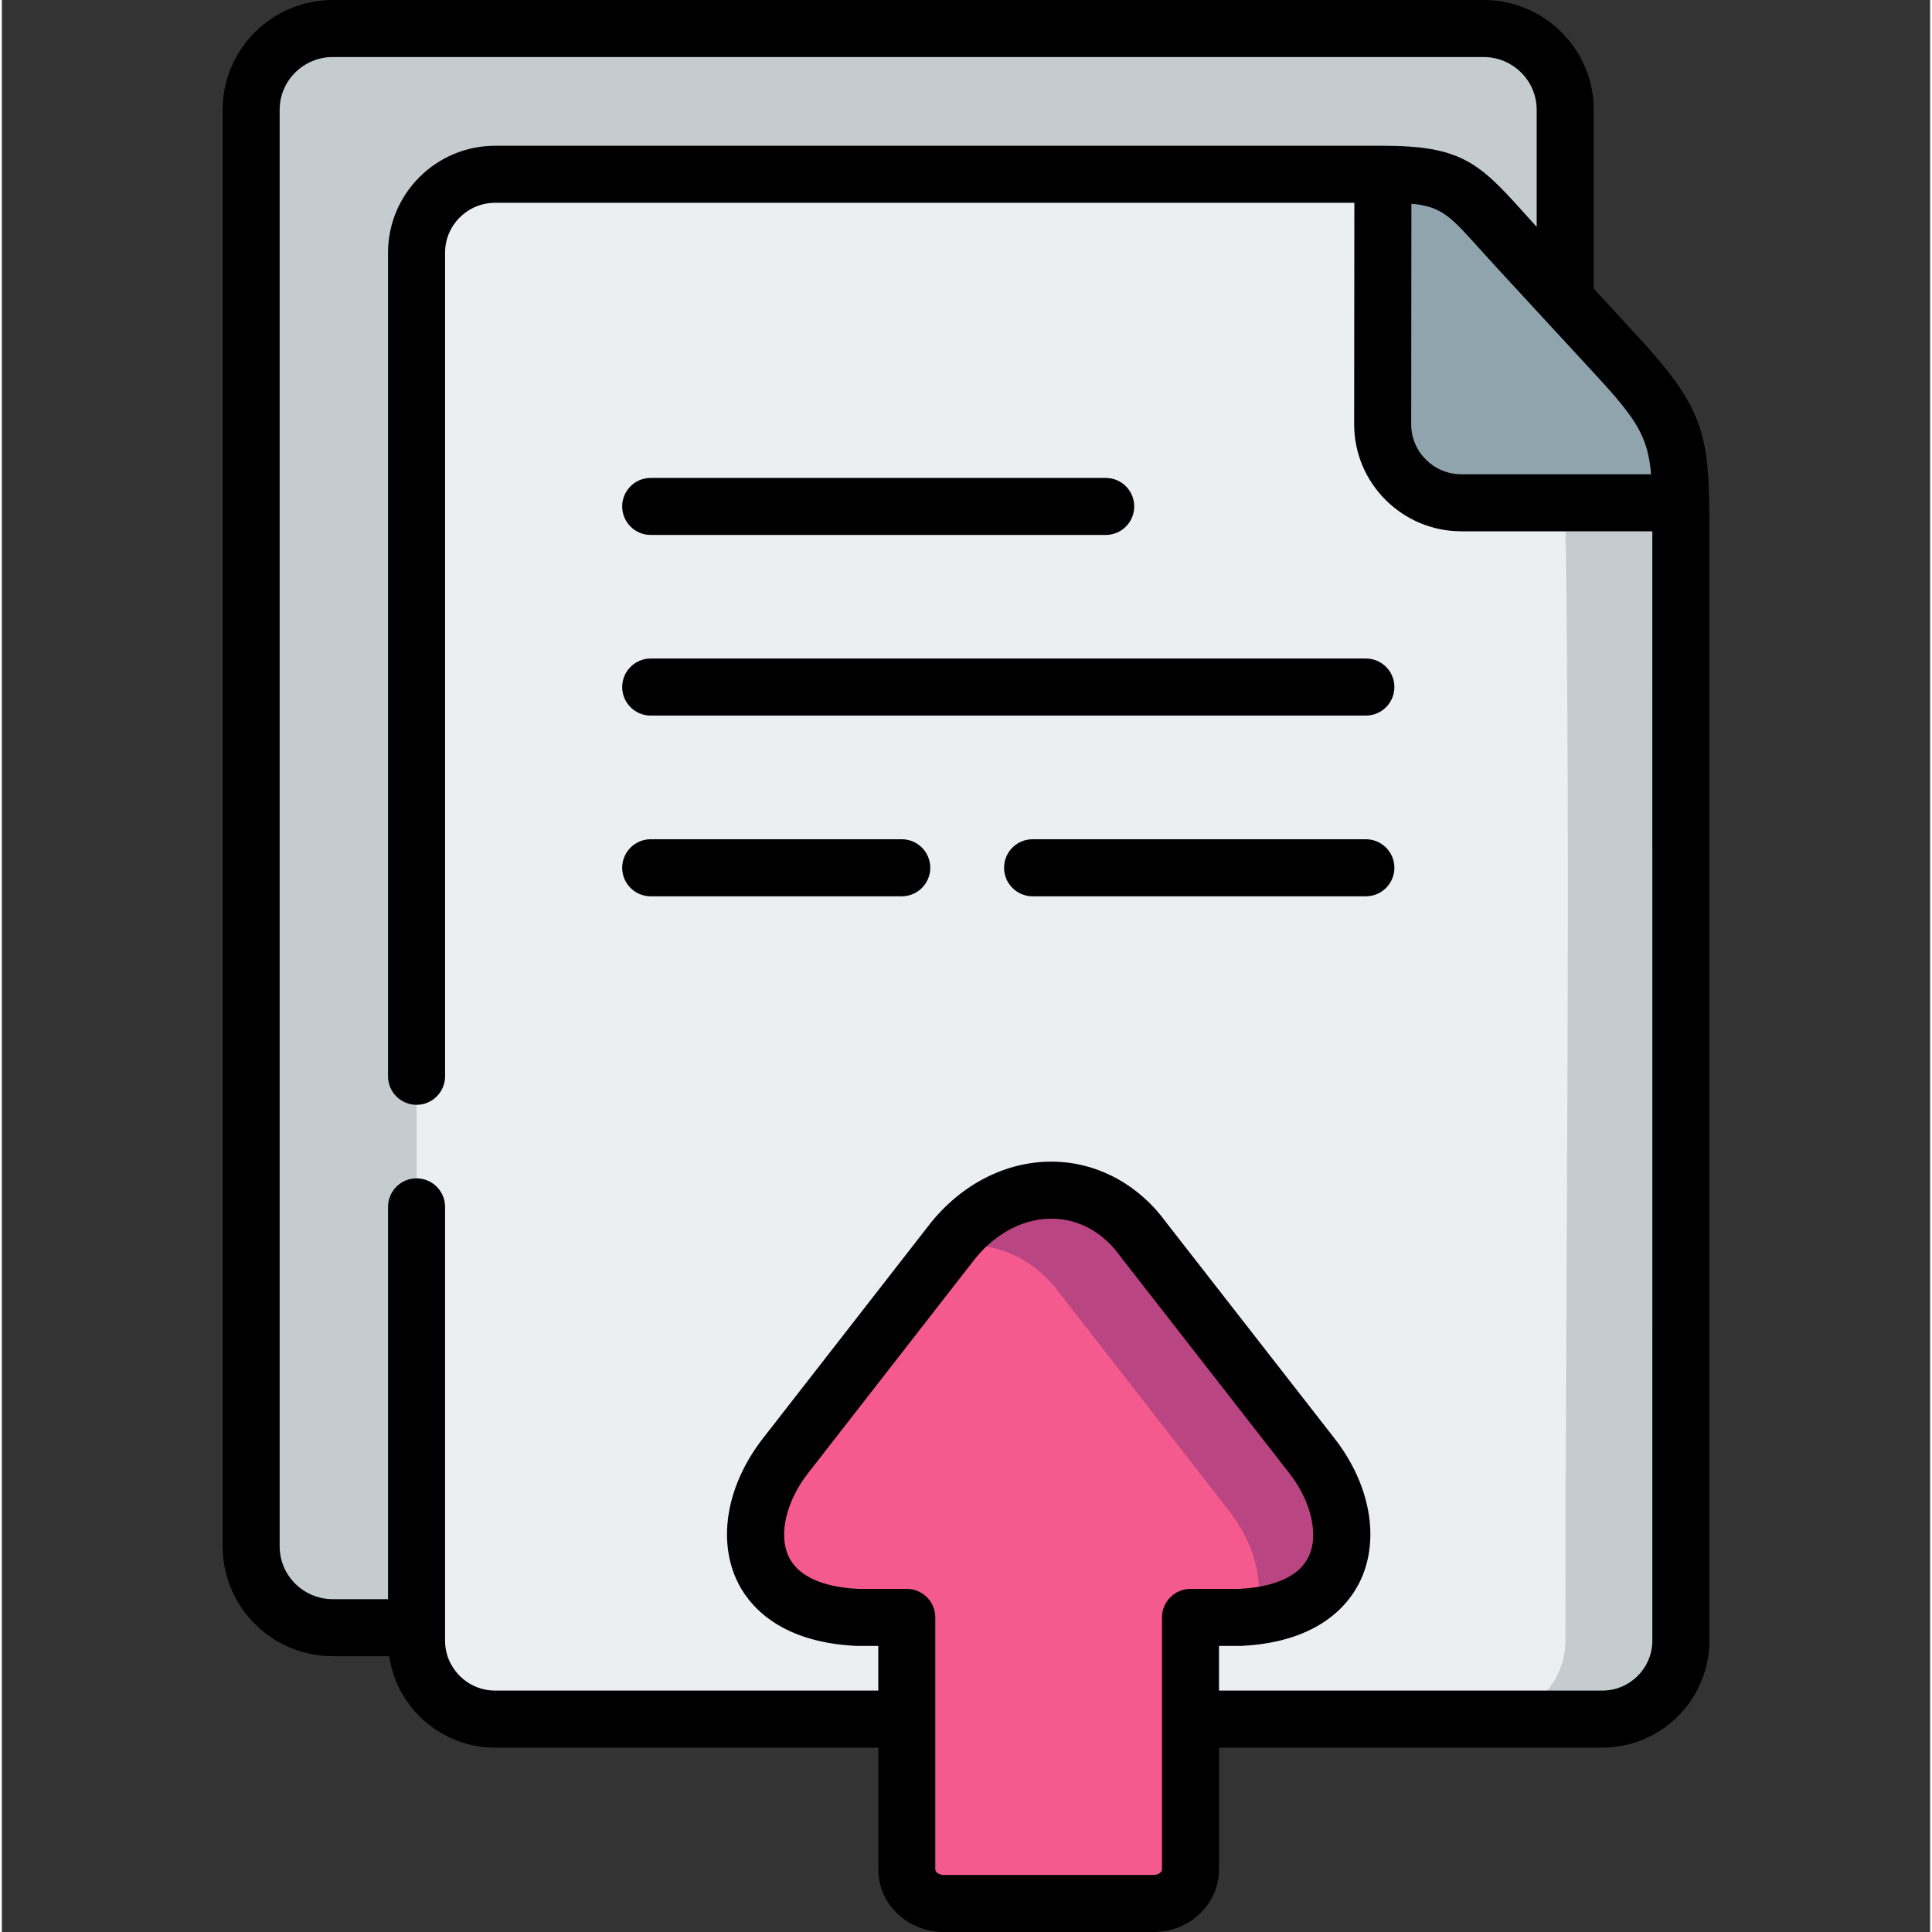 <svg height="512pt" viewBox="-58 0 511 512" width="512pt" xmlns="http://www.w3.org/2000/svg"><rect x="-58" y="0" width="511" height="512" fill="#333333" stroke="none"/><g fill-rule="evenodd"><path d="m334.652 7.559c-101.66 0-203.289 0-304.949 0-11.914 0-21.645 9.691-21.645 21.535v380.719c0 11.848 9.73 21.539 21.645 21.539h22.188l304.41-351.867v-50.391c0-11.844-9.734-21.535-21.648-21.535zm0 0" fill="#c4cccf"/><path d="m307.98 46.184h-235.262c-11.465 0-20.828 9.352-20.828 20.801v367.797c0 11.422 9.363 20.805 20.828 20.805h293.398c11.434 0 20.824-9.383 20.824-20.805v-294.34c0-2.605 0-4.988-.027-7.195zm0 0" fill="#eceff1"/><path d="m307.98 46.184-.055 66.258c0 11.449 9.391 20.805 20.852 20.805h58.137c-.285-17.344-2.27-23.012-16.512-38.488l-14.102-15.273-12.965-14.086c-13.762-14.934-15.012-19.215-35.355-19.215zm0 0" fill="#90a4ae"/><path d="m356.355 434.781c0 11.395-9.363 20.746-20.766 20.805h30.527c11.434 0 20.824-9.383 20.824-20.805v-294.34c0-2.605 0-4.988-.027-7.195h-30.613c1.531 100.293.055 201.125.055 301.535zm0 0" fill="#c4cccf"/><path d="m191.57 504.441c-5.363 0-9.762-4.051-9.762-9.012v-66.797h-13.137c-31.266-1.531-31.945-26.215-19.035-42.793l12.766-16.41 31.836-40.863c14.441-17.543 37.762-17.543 50.332 0l31.832 40.863 12.797 16.41c12.91 16.578 12.199 41.262-19.066 42.793h-13.137v66.797c0 4.961-4.367 9.012-9.73 9.012zm0 0" fill="#f55a8e"/><path d="m267.211 400.379-12.77-16.41-11.32-14.539-20.512-26.328c-7.52-10.457-18.84-14.68-29.82-12.668l1.445-1.871c14.445-17.539 37.766-17.539 50.336 0l31.832 40.867 12.797 16.41c12.371 15.871 12.258 39.164-15.234 42.48 2.977-8.586-.059-19.355-6.754-27.941zm0 0" fill="#ba4583"/></g><path d="m180.477 222.41h-66.535c-4.172 0-7.555 3.387-7.555 7.559 0 4.176 3.383 7.559 7.555 7.559h66.535c4.172 0 7.555-3.383 7.555-7.559 0-4.172-3.383-7.559-7.555-7.559zm0 0"/><path d="m303.469 222.41h-88.32c-4.176 0-7.559 3.387-7.559 7.559 0 4.176 3.383 7.559 7.559 7.559h88.32c4.176 0 7.559-3.383 7.559-7.559 0-4.172-3.383-7.559-7.559-7.559zm0 0"/><path d="m303.469 174.516h-189.527c-4.172 0-7.555 3.383-7.555 7.559 0 4.172 3.383 7.559 7.555 7.559h189.527c4.176 0 7.559-3.387 7.559-7.559 0-4.176-3.383-7.559-7.559-7.559zm0 0"/><path d="m113.941 141.766h120.582c4.176 0 7.559-3.383 7.559-7.559 0-4.172-3.383-7.555-7.559-7.555h-120.582c-4.172 0-7.555 3.383-7.555 7.555 0 4.176 3.383 7.559 7.555 7.559zm0 0"/><path d="m394.457 133.492c.004-.086.012-.164.012-.25 0-.168-.012-.332-.023-.5-.34-18.406-2.719-25.988-18.488-43.105l-12.102-13.125v-47.418c0-16.043-13.102-29.094-29.203-29.094h-304.949c-16.102 0-29.203 13.051-29.203 29.094v380.719c0 16.047 13.102 29.098 29.203 29.098h14.938c2.008 13.684 13.836 24.23 28.078 24.23h101.539v32.293c0 9.129 7.766 16.566 17.312 16.566h55.695c9.535 0 17.285-7.438 17.285-16.566v-32.293h101.566c15.648 0 28.383-12.727 28.383-28.363v-294.332c0-2.488-.008-4.793-.043-6.953zm-43.418-48.59 13.809 14.973c10.43 11.324 13.375 15.98 14.207 25.812h-50.277c-7.332 0-13.297-5.941-13.297-13.238l.051-58.457c7.977.719 10.328 3.324 17.938 11.781 1.309 1.449 2.727 3.031 4.309 4.75l12.664 13.734c.188.227.387.441.598.645zm-94.047 336.168c-4.172 0-7.551 3.391-7.551 7.559v66.805c0 .672-.949 1.449-2.176 1.449h-55.695c-1.348 0-2.207-.859-2.207-1.449v-66.805c0-4.168-3.379-7.559-7.551-7.559h-12.945c-6.789-.348-15.426-2.16-18.434-8.719-2.629-5.738-.562-14.527 5.16-21.875l44.535-57.188c5.637-6.805 13.164-10.574 20.691-10.316 6.898.23 13.156 3.781 17.605 9.988.062.09.121.172.18.25l44.629 57.266c5.715 7.34 7.785 16.129 5.156 21.867-3.008 6.559-11.656 8.379-18.453 8.727zm122.395 13.707c0 7.309-5.949 13.246-13.27 13.246h-101.566v-11.836h5.586c.121 0 .242 0 .359-.008 20.996-1.023 28.82-11.43 31.633-17.539 5.078-11.055 2.406-25.414-6.969-37.449l-44.547-57.156c-7.141-9.891-17.805-15.777-29.281-16.168-12.297-.41-24.285 5.379-32.93 15.898-.043.047-.09.098-.133.16l-44.594 57.273c-9.379 12.039-12.059 26.395-6.98 37.461 2.801 6.102 10.629 16.496 31.613 17.516.121.012.238.012.371.012h5.578v11.836h-101.543c-7.316 0-13.266-5.938-13.266-13.246v-114.941c0-4.172-3.387-7.559-7.559-7.559-4.176 0-7.555 3.387-7.555 7.559v103.961h-14.633c-7.77 0-14.09-6.273-14.09-13.984v-380.719c0-7.707 6.32-13.98 14.09-13.98h304.949c7.77 0 14.09 6.273 14.09 13.98v31.02c-1.477-1.598-2.809-3.086-4.027-4.449-11.379-12.645-16.359-17.027-36.688-17.035-.012 0-.027 0-.039 0-.004 0-.008 0-.008 0-.012 0-.023 0-.035 0h-235.227c-15.648 0-28.383 12.719-28.383 28.355v218.246c0 4.172 3.379 7.559 7.559 7.559 4.168 0 7.559-3.387 7.559-7.559v-218.246c0-7.301 5.945-13.238 13.266-13.238h227.703l-.051 58.695c0 15.637 12.742 28.359 28.41 28.359h50.605zm0 0"/></svg>